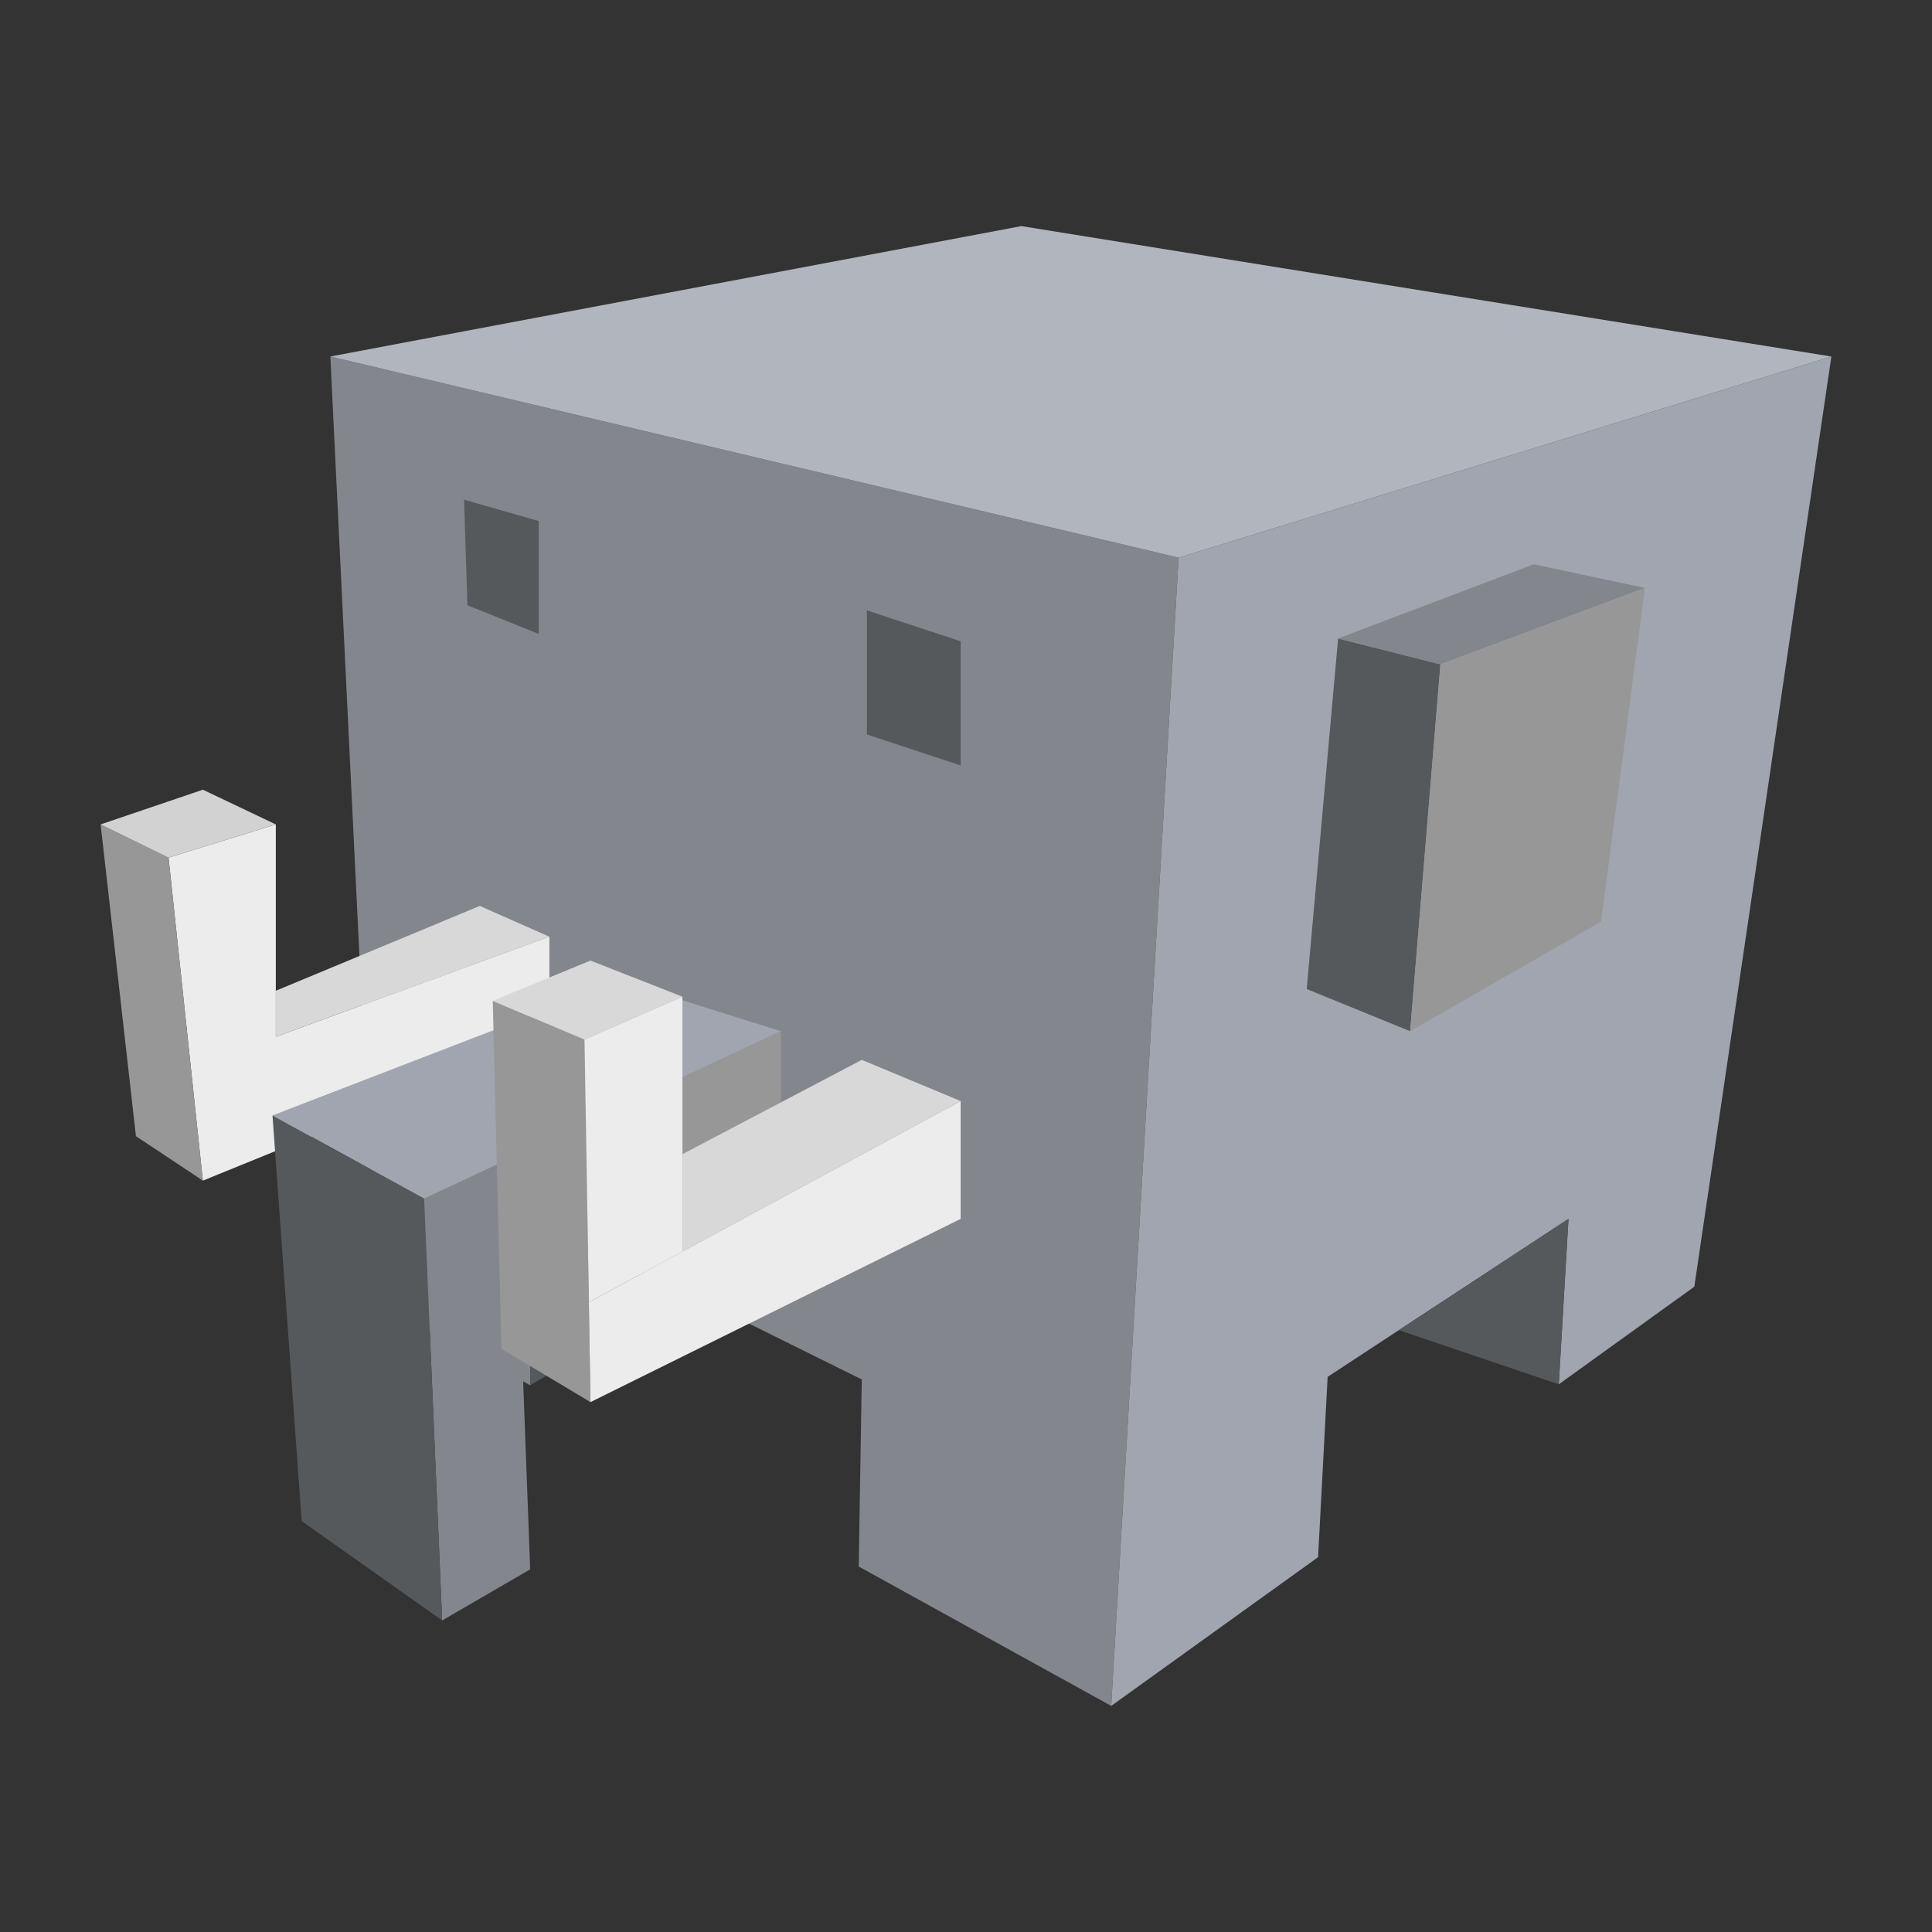 <?xml version="1.0" encoding="UTF-8"?><svg id="a" xmlns="http://www.w3.org/2000/svg" width="192" height="192" viewBox="0 0 192 192"><rect x="0" y="0" width="192" height="192" fill="#333333" stroke="none"/><defs><style>.b{fill:#ececec;}.b,.c,.d,.e,.f,.g,.h,.i{stroke-width:0px;}.c{fill:#56595b;}.d{fill:#d2d2d2;}.e{fill:#b1b5bd;}.f{fill:#979797;}.g{fill:#83868c;}.h{fill:#a0a5af;}.i{fill:#d8d8d8;}</style></defs><polygon class="g" points="117.13 55.42 110.43 169.53 85.34 155.68 85.34 155.67 85.64 137.09 52.69 120.76 52.69 137.67 37.38 129.21 32.83 35.43 117.13 55.42"/><polygon class="h" points="182 35.43 168.38 127.87 154.91 137.57 155.87 121.13 131.94 136.83 130.99 154.75 110.43 169.53 117.13 55.42 182 35.43"/><polygon class="e" points="32.83 35.43 101.5 22.47 182 35.43 117.13 55.42 32.83 35.43"/><polygon class="c" points="52.69 137.67 68.27 128.48 52.69 120.76 52.69 137.67"/><polygon class="c" points="129.86 98.29 132.98 63.45 143.15 66.02 140.14 102.48 129.86 98.29"/><polygon class="g" points="152.42 56.08 132.98 63.45 143.15 66.02 163.47 58.43 152.42 56.08"/><polygon class="f" points="140.14 102.48 143.15 66.02 163.47 58.43 159.11 91.59 140.14 102.48"/><polygon class="c" points="86.15 60.66 86.15 72.99 95.47 76.07 95.47 63.73 86.15 60.66"/><path class="c" d="m46.45,60.16c0-.22-.33-10.5-.33-10.5l7.42,2.12v11.22l-7.09-2.85Z"/><polygon class="c" points="139.02 132.19 154.91 137.57 155.88 121.13 139.02 132.19"/><polygon class="g" points="52.69 155.96 43.94 161.04 42.15 119.11 51.15 114.85 52.69 155.96"/><polygon class="b" points="20.16 117.33 54.6 103.31 54.6 93.09 27.41 103.03 27.41 81.93 16.75 85.23 20.16 117.33"/><polygon class="h" points="27.08 110.85 42.15 119.11 77.61 102.48 61.72 97.49 27.08 110.85"/><polygon class="f" points="77.61 102.48 77.61 110.07 51.47 123.35 51.15 114.85 77.61 102.48"/><polygon class="f" points="49.83 134.04 48.97 99.46 58.09 103.31 58.68 139.34 49.83 134.04"/><polygon class="b" points="58.68 139.34 95.47 121.13 95.47 109.42 58.52 129.41 58.68 139.34"/><polygon class="b" points="58.09 103.31 58.52 129.41 67.82 124.38 67.82 99.05 58.09 103.31"/><polygon class="i" points="48.97 99.46 58.09 103.31 67.82 99.05 58.68 95.46 48.97 99.46"/><polygon class="i" points="67.82 114.7 85.64 105.33 95.47 109.42 67.82 124.38 67.82 114.7"/><polygon class="f" points="10 81.93 16.75 85.23 20.16 117.33 13.51 112.91 10 81.93"/><polygon class="d" points="10 81.93 20.16 78.48 27.41 81.93 16.75 85.23 10 81.93"/><polygon class="i" points="27.41 98.46 47.68 90.03 54.6 93.09 27.41 103.03 27.41 98.46"/><polygon class="c" points="27.08 110.85 29.98 151.16 43.94 161.04 42.15 119.11 27.08 110.85"/></svg>
